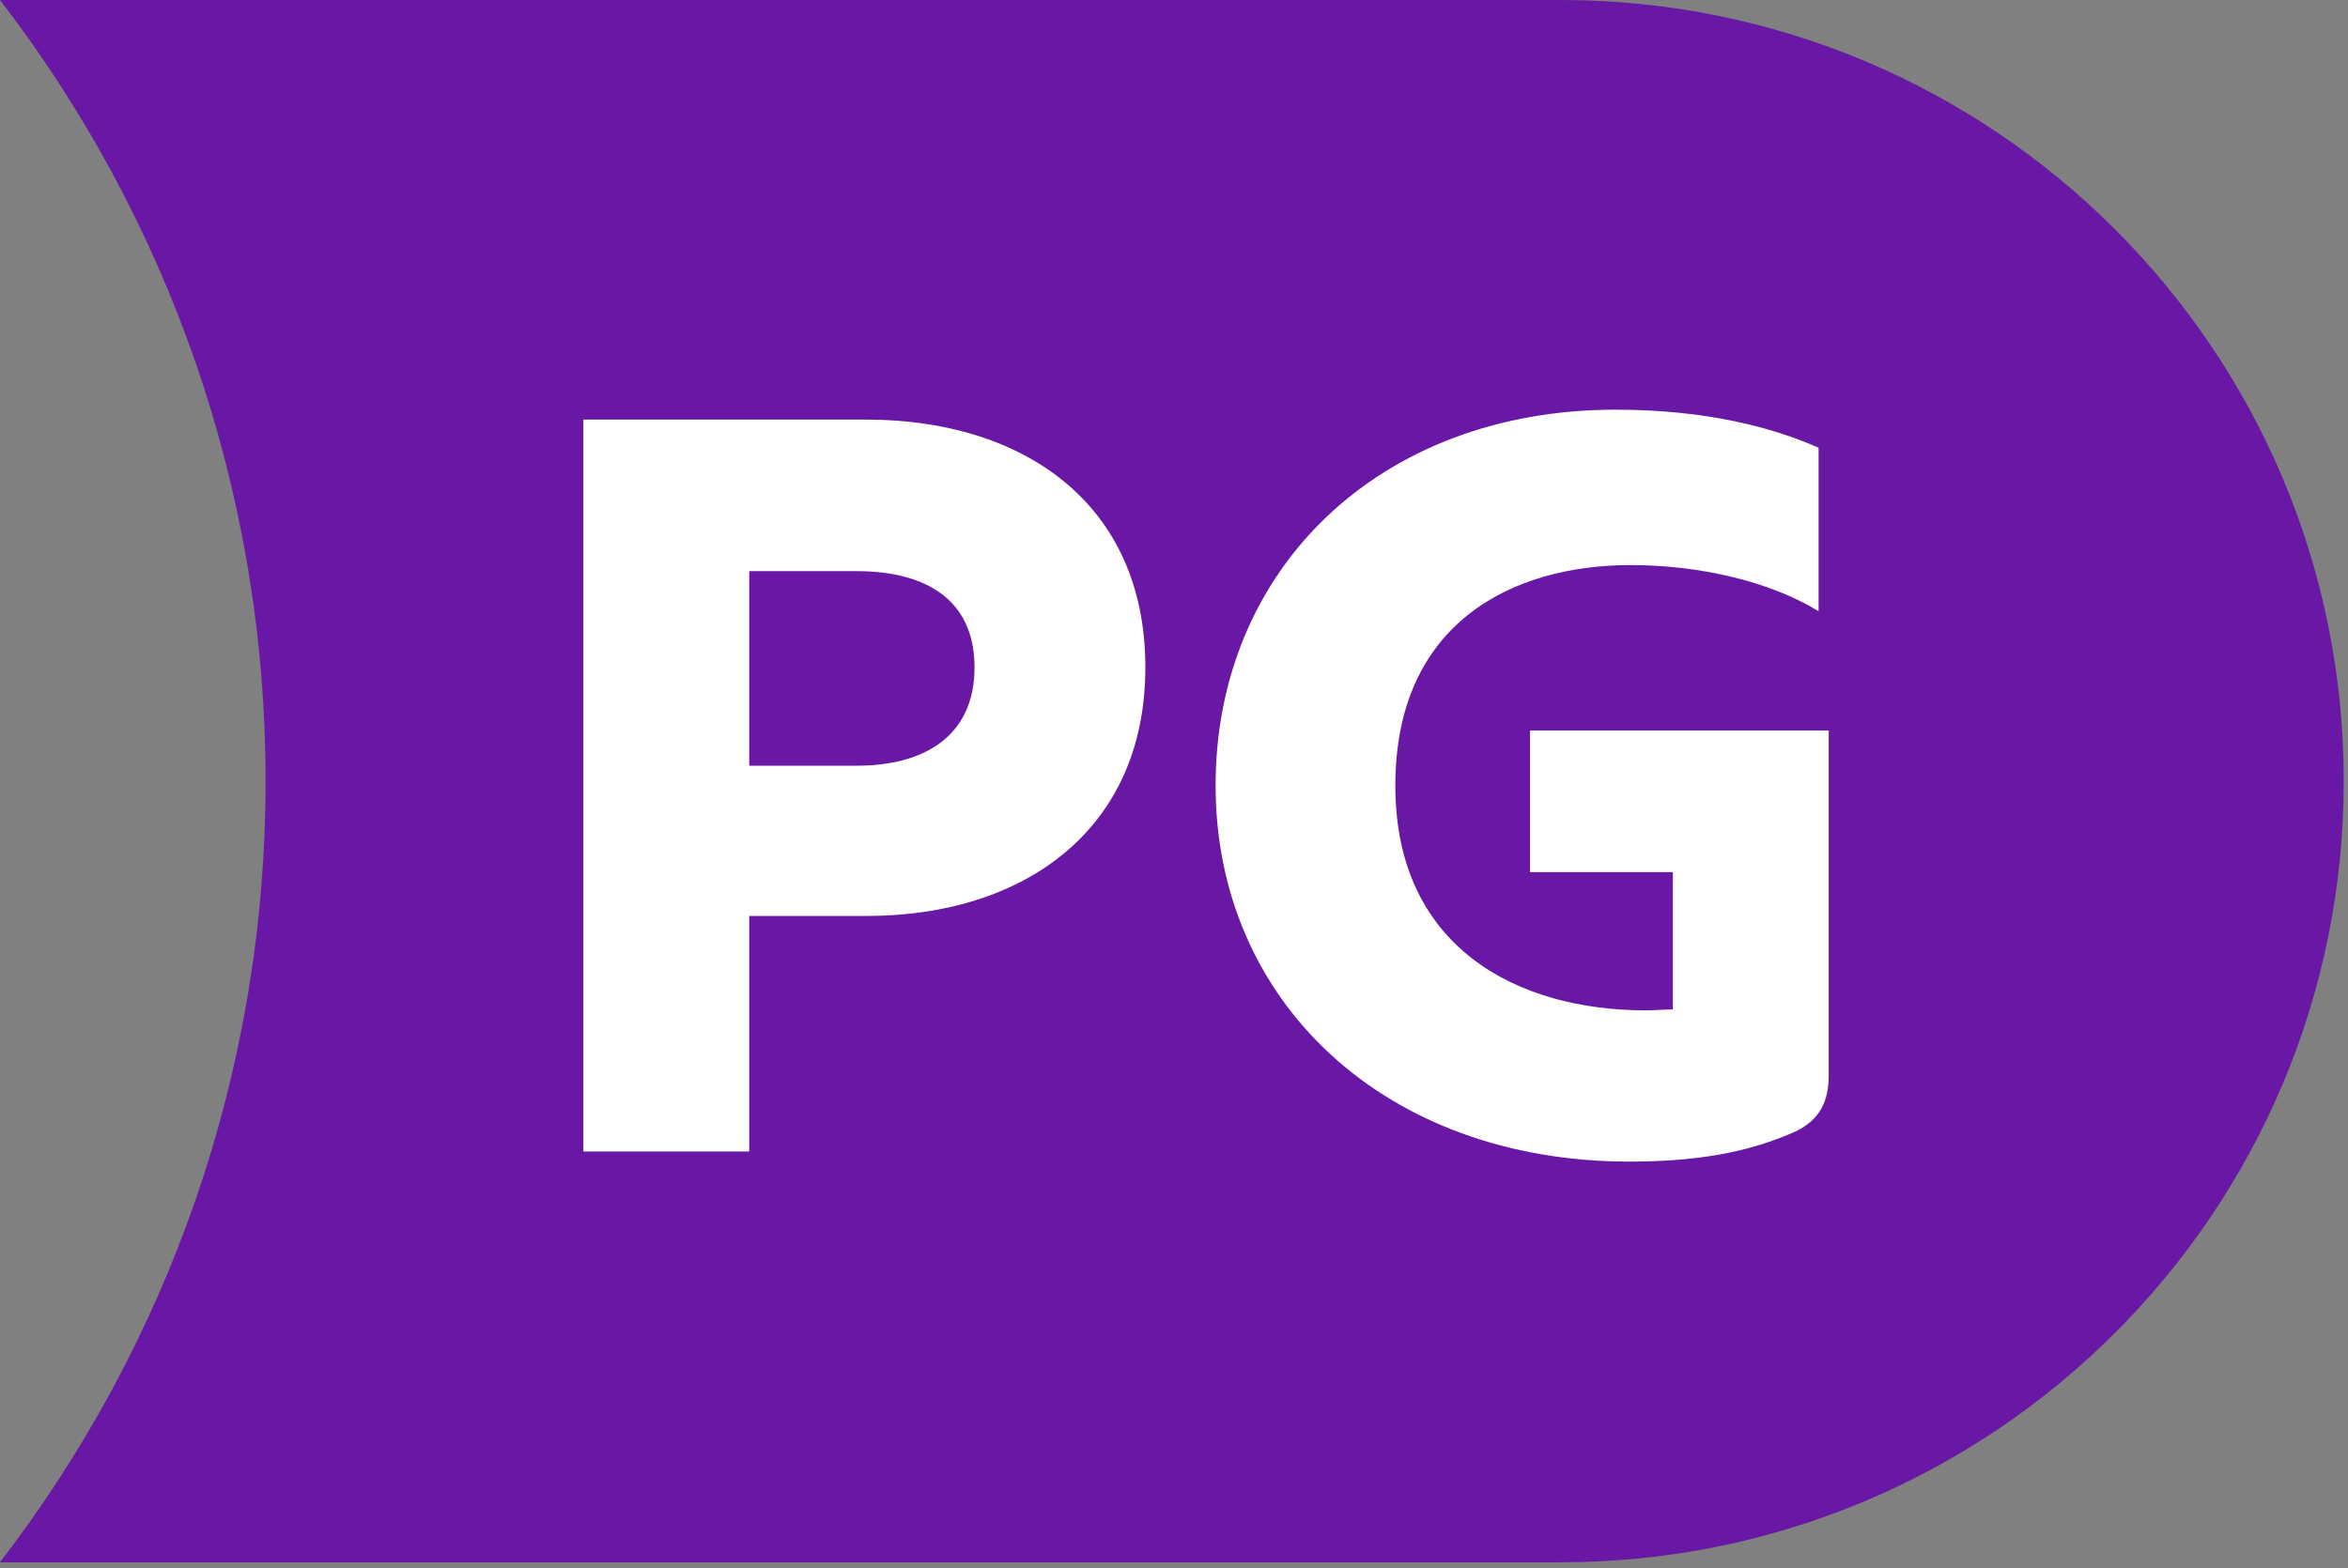 <svg width="232" height="155" viewBox="0 0 232 155" fill="none" xmlns="http://www.w3.org/2000/svg">
<rect x="0" y="0" width="232" height="155" fill="#808080" stroke="none"/>
<path d="M154.21 0H0C16.45 21.4 26.24 48.15 26.24 77.21C26.24 106.27 16.45 133.01 0 154.41H154.21C196.94 154.41 231.58 119.85 231.58 77.2C231.58 34.55 196.94 0 154.21 0Z" fill="#6818A4"/>
<path d="M113.17 65.96C113.17 82.12 101.04 90.53 85.66 90.53H74.03V113.81H57.64V41.47H85.64C101.06 41.49 113.17 49.72 113.17 65.96ZM84.67 75.68C91.12 75.68 96.29 72.91 96.29 65.96C96.29 59.01 91.12 56.45 84.67 56.45H74.03V75.68H84.67Z" fill="white"/>
<path d="M151.2 72.2H180.69V106.28C180.69 108.76 179.89 110.64 177.41 111.83C173.64 113.51 168.87 114.81 161.01 114.81C136.88 114.81 120.11 99.04 120.11 77.64C120.11 56.24 136.3 40.49 159.63 40.49C168.66 40.49 175.23 42.28 179.69 44.25V60.41C174.82 57.43 167.86 55.85 161.11 55.85C149.39 55.85 137.87 61.6 137.87 77.65C137.87 93.7 149.99 99.86 162.6 99.86C163.5 99.86 164.39 99.77 165.29 99.77V86.2H151.18V72.22H151.2V72.2Z" fill="white"/>
</svg>
